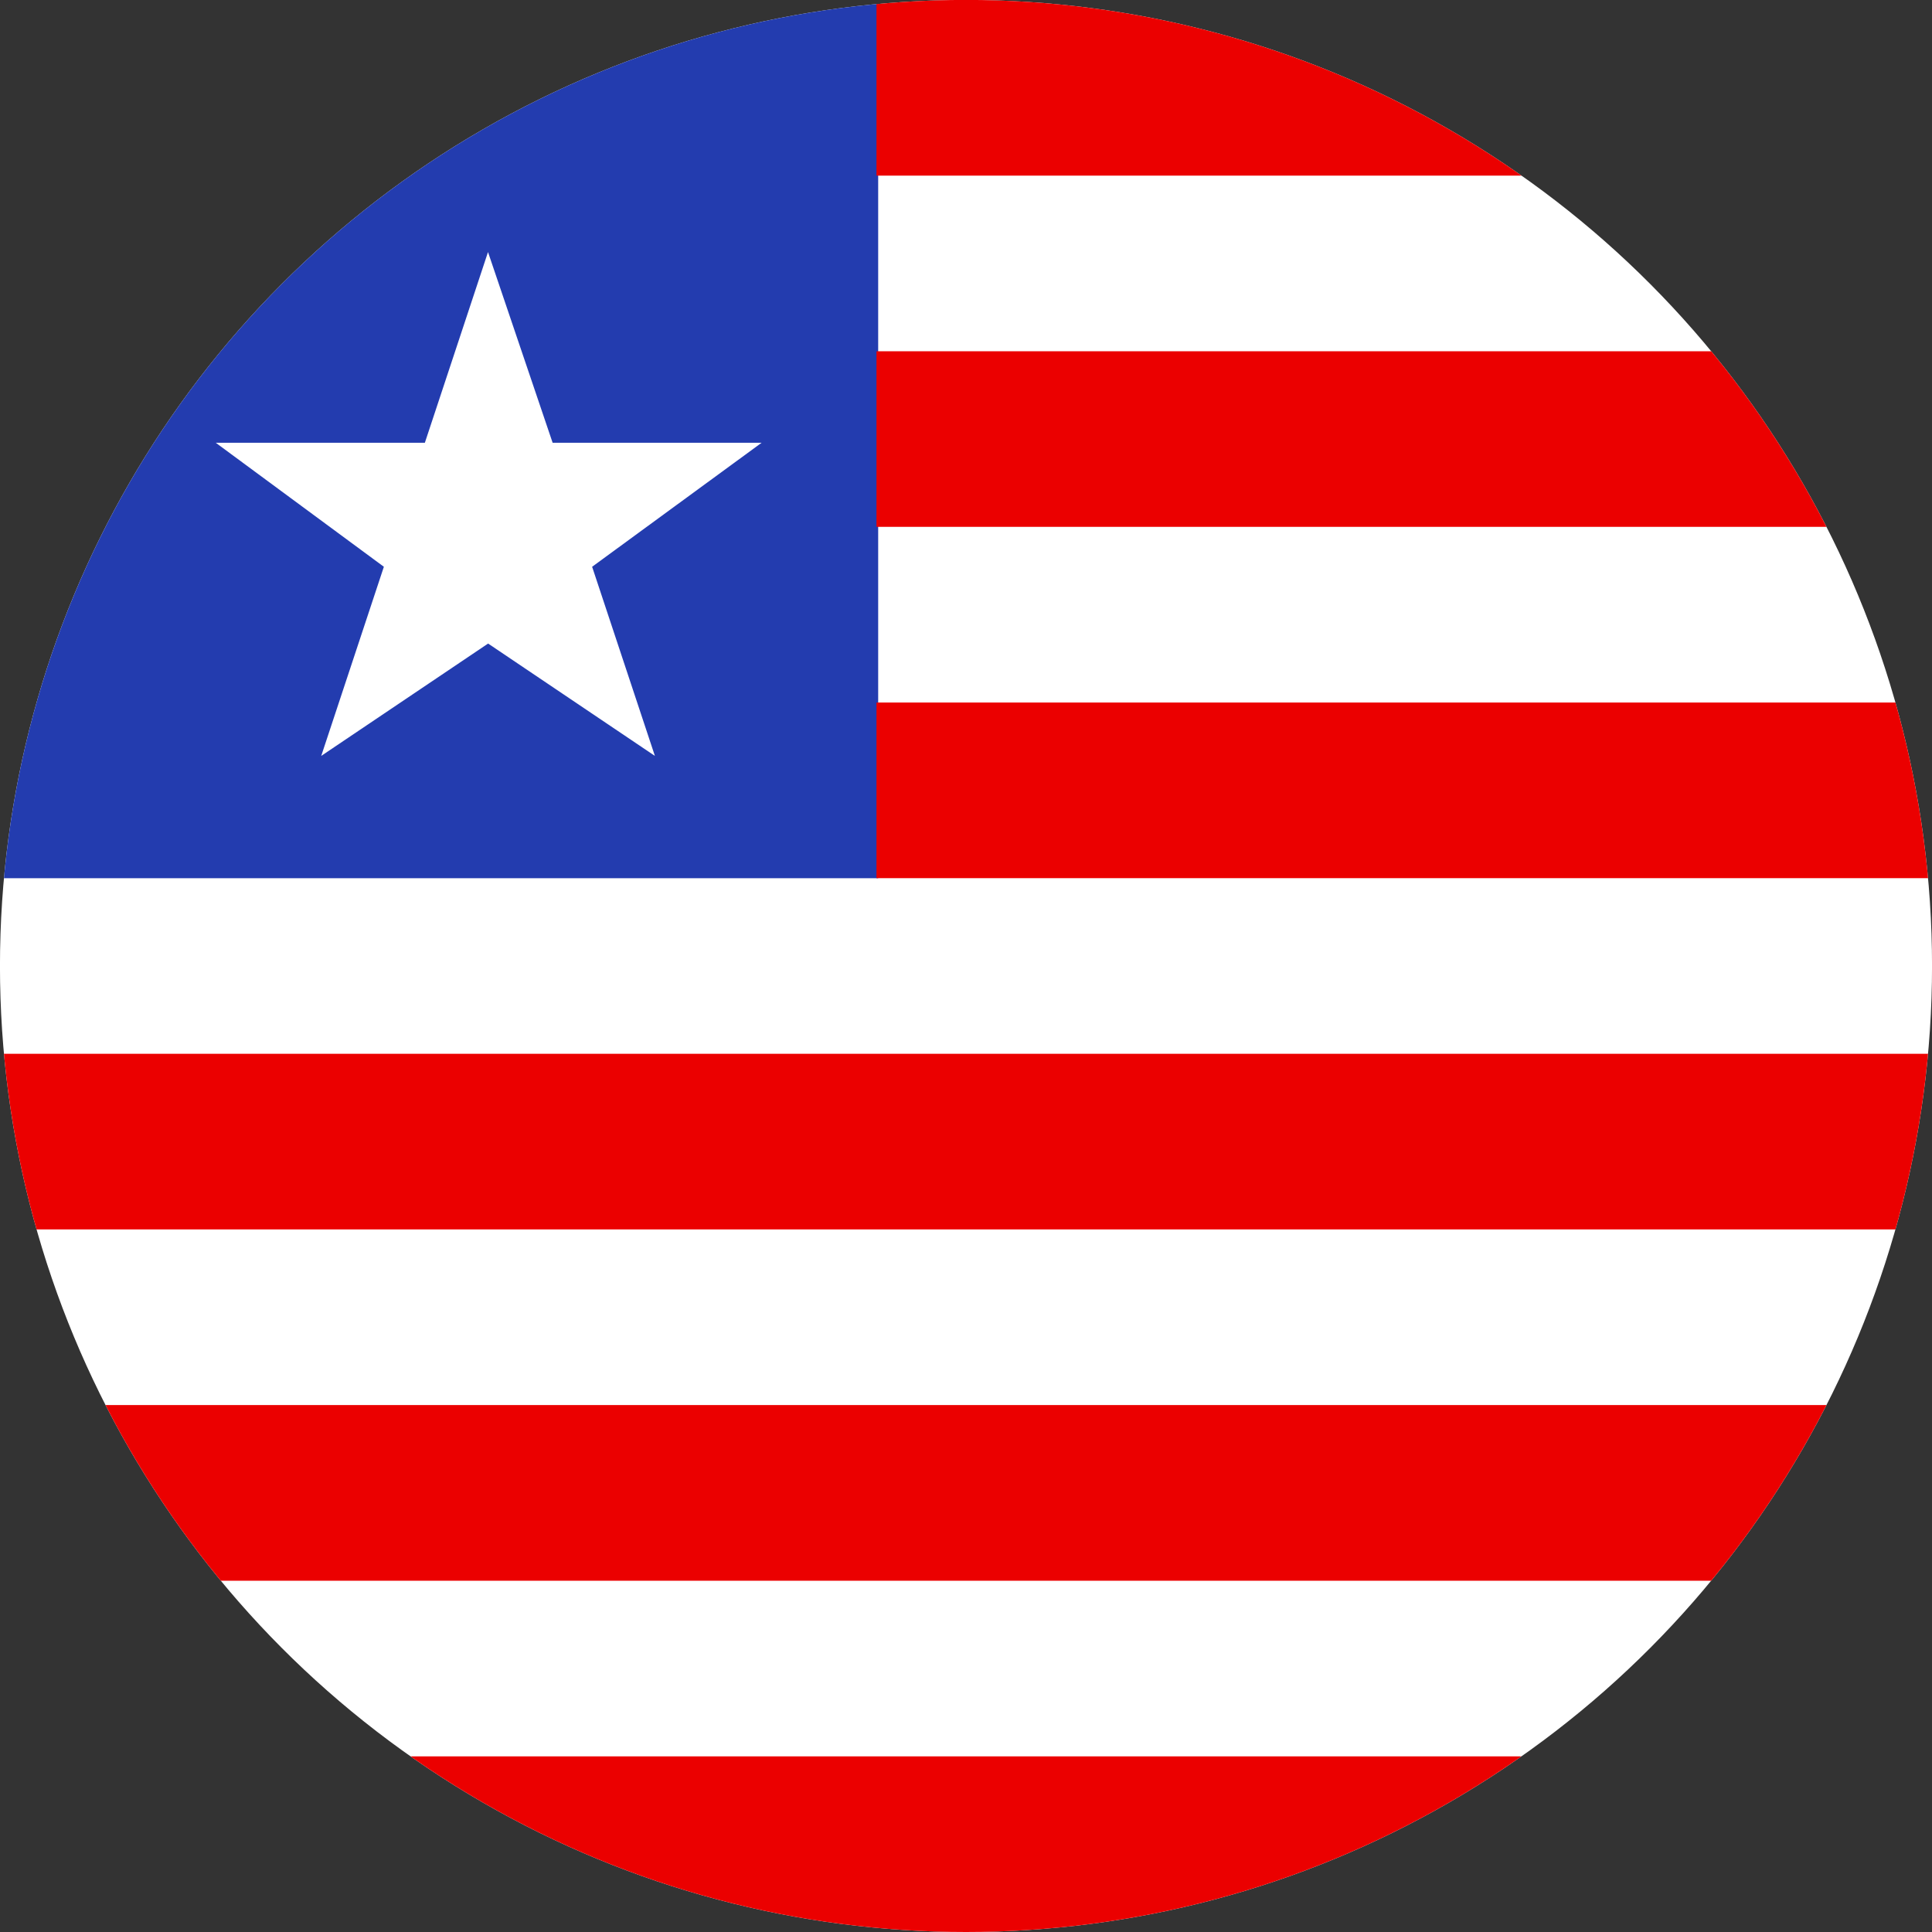 <?xml version="1.0" encoding="iso-8859-1"?>
<!-- Generator: Adobe Illustrator 18.1.1, SVG Export Plug-In . SVG Version: 6.00 Build 0)  -->
<svg version="1.1" id="Layer_28" xmlns="http://www.w3.org/2000/svg" xmlns:xlink="http://www.w3.org/1999/xlink" x="0px" y="0px"
	 viewBox="0 0 56.692 56.692" style="enable-background:new 0 0 56.692 56.692;" xml:space="preserve">
<rect x="0" y="0" width="56.692" height="56.692" fill="#333333" stroke="none"/>
<g>
	<defs>
		<circle id="SVGID_1_" cx="28.346" cy="28.345" r="28.347"/>
	</defs>
	<clipPath id="SVGID_2_">
		<use xlink:href="#SVGID_1_"  style="overflow:visible;"/>
	</clipPath>
	<rect x="-0.566" y="0" style="clip-path:url(#SVGID_2_);fill:#FFFFFF;" width="85.039" height="56.693"/>
	<g style="clip-path:url(#SVGID_2_);">
		<rect x="0" y="0" style="fill:#233CAF;" width="25.769" height="25.77"/>
		<g>
			<g>
				<rect x="25.719" y="0" style="fill:#EB0000;" width="59.32" height="5.154"/>
			</g>
			<g>
				<rect x="25.719" y="10.308" style="fill:#EB0000;" width="59.32" height="5.152"/>
			</g>
			<g>
				<rect x="25.719" y="20.615" style="fill:#EB0000;" width="59.32" height="5.154"/>
			</g>
			<g>
				<rect x="0" y="30.922" style="fill:#EB0000;" width="85.039" height="5.153"/>
			</g>
			<g>
				<rect x="0" y="41.23" style="fill:#EB0000;" width="85.039" height="5.154"/>
			</g>
			<g>
				<rect x="0" y="51.539" style="fill:#EB0000;" width="85.039" height="5.154"/>
			</g>
		</g>
		<polygon style="fill:#FFFFFF;" points="14.32,7.396 16.216,12.992 22.349,12.992 17.375,16.631 19.217,22.181 14.323,18.884 
			9.426,22.181 11.264,16.631 6.331,12.992 12.467,12.992 		"/>
	</g>
</g>
</svg>
